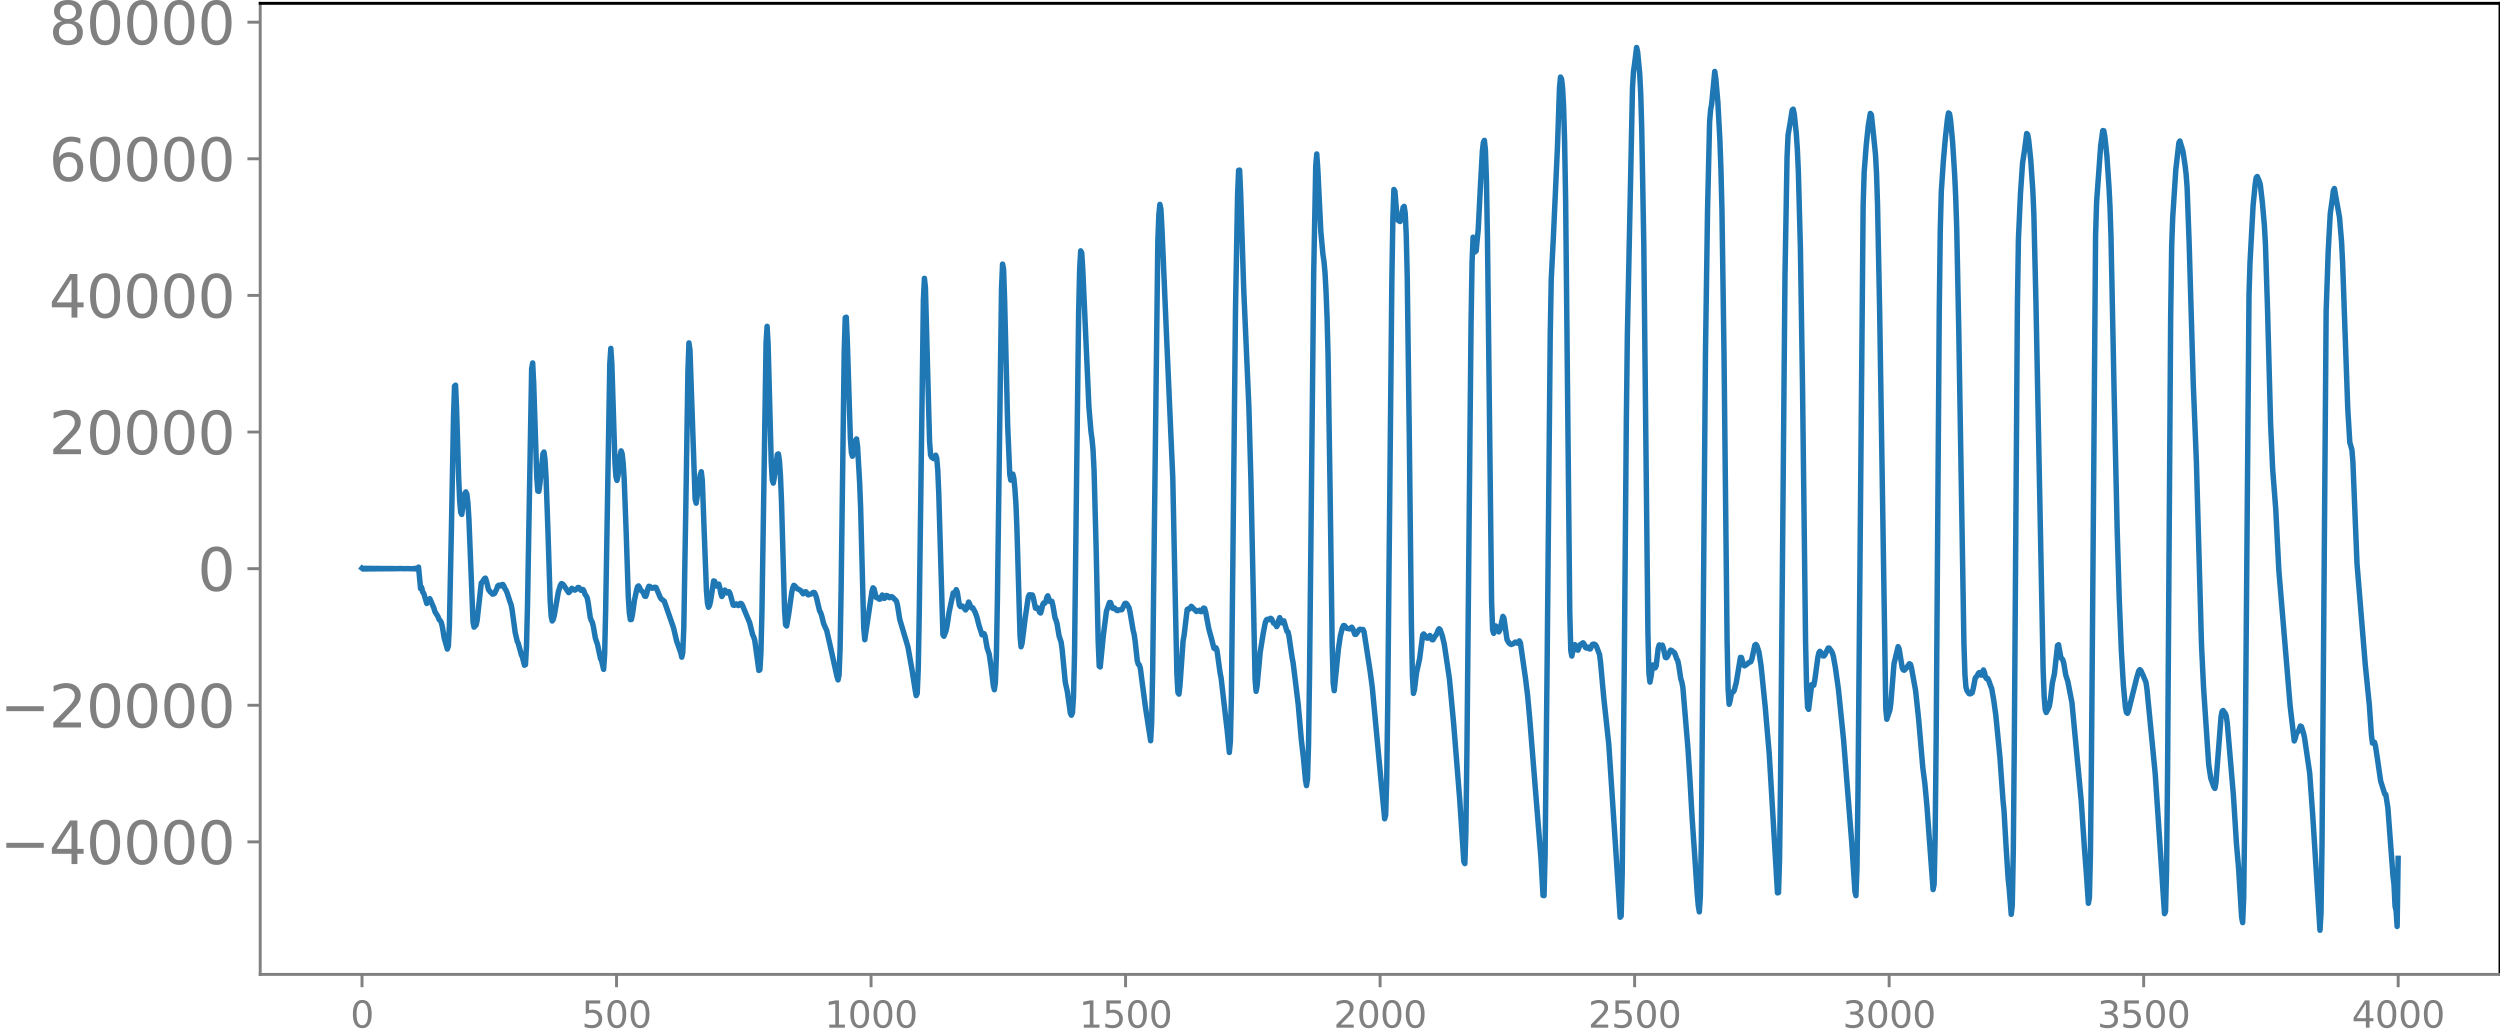 <svg xmlns="http://www.w3.org/2000/svg" xmlns:xlink="http://www.w3.org/1999/xlink" width="913.477" height="378.274" viewBox="0 0 685.107 283.706"><defs><style>*{stroke-linejoin:round;stroke-linecap:butt}</style></defs><g id="figure_1"><path id="patch_1" d="M0 283.706h685.107V0H0v283.706z" style="fill:none"/><g id="axes_1"><path id="patch_2" d="M71.308 267.028h613.8V.916h-613.8v266.112z" style="fill:none"/><g id="matplotlib.axis_1"><g id="xtick_1"><g id="line2d_1"><defs><path id="maebca9eff8" d="M0 0v3.5" style="stroke:gray;stroke-width:.8"/></defs><use xlink:href="#maebca9eff8" x="99.207" y="267.028" style="fill:gray;stroke:gray;stroke-width:.8"/></g><g id="text_1" style="fill:gray" transform="matrix(.1 0 0 -.1 96.026 281.626)"><defs><path id="DejaVuSans-30" d="M2034 4250q-487 0-733-480-245-479-245-1442 0-959 245-1439 246-480 733-480 491 0 736 480 246 480 246 1439 0 963-246 1442-245 480-736 480zm0 500q785 0 1199-621 414-620 414-1801 0-1178-414-1799Q2819-91 2034-91q-784 0-1198 620-414 621-414 1799 0 1181 414 1801 414 621 1198 621z" transform="scale(.016)"/></defs><use xlink:href="#DejaVuSans-30"/></g></g><g id="xtick_2"><use xlink:href="#maebca9eff8" id="line2d_2" x="168.958" y="267.028" style="fill:gray;stroke:gray;stroke-width:.8"/><g id="text_2" style="fill:gray" transform="matrix(.1 0 0 -.1 159.414 281.626)"><defs><path id="DejaVuSans-35" d="M691 4666h2478v-532H1269V2991q137 47 274 70 138 23 276 23 781 0 1237-428 457-428 457-1159 0-753-469-1171Q2575-91 1722-91q-294 0-599 50Q819 9 494 109v635q281-153 581-228t634-75q541 0 856 284 316 284 316 772 0 487-316 771-315 285-856 285-253 0-505-56-251-56-513-175v2344z" transform="scale(.016)"/></defs><use xlink:href="#DejaVuSans-35"/><use xlink:href="#DejaVuSans-30" x="63.623"/><use xlink:href="#DejaVuSans-30" x="127.246"/></g></g><g id="xtick_3"><use xlink:href="#maebca9eff8" id="line2d_3" x="238.708" y="267.028" style="fill:gray;stroke:gray;stroke-width:.8"/><g id="text_3" style="fill:gray" transform="matrix(.1 0 0 -.1 225.982 281.626)"><defs><path id="DejaVuSans-31" d="M794 531h1031v3560L703 3866v575l1116 225h631V531h1031V0H794v531z" transform="scale(.016)"/></defs><use xlink:href="#DejaVuSans-31"/><use xlink:href="#DejaVuSans-30" x="63.623"/><use xlink:href="#DejaVuSans-30" x="127.246"/><use xlink:href="#DejaVuSans-30" x="190.869"/></g></g><g id="xtick_4"><use xlink:href="#maebca9eff8" id="line2d_4" x="308.457" y="267.028" style="fill:gray;stroke:gray;stroke-width:.8"/><g id="text_4" style="fill:gray" transform="matrix(.1 0 0 -.1 295.733 281.626)"><use xlink:href="#DejaVuSans-31"/><use xlink:href="#DejaVuSans-35" x="63.623"/><use xlink:href="#DejaVuSans-30" x="127.246"/><use xlink:href="#DejaVuSans-30" x="190.869"/></g></g><g id="xtick_5"><use xlink:href="#maebca9eff8" id="line2d_5" x="378.207" y="267.028" style="fill:gray;stroke:gray;stroke-width:.8"/><g id="text_5" style="fill:gray" transform="matrix(.1 0 0 -.1 365.483 281.626)"><defs><path id="DejaVuSans-32" d="M1228 531h2203V0H469v531q359 372 979 998 621 627 780 809 303 340 423 576 121 236 121 464 0 372-261 606-261 235-680 235-297 0-627-103-329-103-704-313v638q381 153 712 231 332 78 607 78 725 0 1156-363 431-362 431-968 0-288-108-546-107-257-392-607-78-91-497-524-418-433-1181-1211z" transform="scale(.016)"/></defs><use xlink:href="#DejaVuSans-32"/><use xlink:href="#DejaVuSans-30" x="63.623"/><use xlink:href="#DejaVuSans-30" x="127.246"/><use xlink:href="#DejaVuSans-30" x="190.869"/></g></g><g id="xtick_6"><use xlink:href="#maebca9eff8" id="line2d_6" x="447.957" y="267.028" style="fill:gray;stroke:gray;stroke-width:.8"/><g id="text_6" style="fill:gray" transform="matrix(.1 0 0 -.1 435.233 281.626)"><use xlink:href="#DejaVuSans-32"/><use xlink:href="#DejaVuSans-35" x="63.623"/><use xlink:href="#DejaVuSans-30" x="127.246"/><use xlink:href="#DejaVuSans-30" x="190.869"/></g></g><g id="xtick_7"><use xlink:href="#maebca9eff8" id="line2d_7" x="517.707" y="267.028" style="fill:gray;stroke:gray;stroke-width:.8"/><g id="text_7" style="fill:gray" transform="matrix(.1 0 0 -.1 504.983 281.626)"><defs><path id="DejaVuSans-33" d="M2597 2516q453-97 707-404 255-306 255-756 0-690-475-1069Q2609-91 1734-91q-293 0-604 58T488 141v609q262-153 574-231 313-78 654-78 593 0 904 234t311 681q0 413-289 645-289 233-804 233h-544v519h569q465 0 712 186t247 536q0 359-255 551-254 193-729 193-260 0-557-57-297-56-653-174v562q360 100 674 150t592 50q719 0 1137-327 419-326 419-882 0-388-222-655t-631-370z" transform="scale(.016)"/></defs><use xlink:href="#DejaVuSans-33"/><use xlink:href="#DejaVuSans-30" x="63.623"/><use xlink:href="#DejaVuSans-30" x="127.246"/><use xlink:href="#DejaVuSans-30" x="190.869"/></g></g><g id="xtick_8"><use xlink:href="#maebca9eff8" id="line2d_8" x="587.457" y="267.028" style="fill:gray;stroke:gray;stroke-width:.8"/><g id="text_8" style="fill:gray" transform="matrix(.1 0 0 -.1 574.732 281.626)"><use xlink:href="#DejaVuSans-33"/><use xlink:href="#DejaVuSans-35" x="63.623"/><use xlink:href="#DejaVuSans-30" x="127.246"/><use xlink:href="#DejaVuSans-30" x="190.869"/></g></g><g id="xtick_9"><use xlink:href="#maebca9eff8" id="line2d_9" x="657.207" y="267.028" style="fill:gray;stroke:gray;stroke-width:.8"/><g id="text_9" style="fill:gray" transform="matrix(.1 0 0 -.1 644.482 281.626)"><defs><path id="DejaVuSans-34" d="M2419 4116 825 1625h1594v2491zm-166 550h794V1625h666v-525h-666V0h-628v1100H313v609l1940 2957z" transform="scale(.016)"/></defs><use xlink:href="#DejaVuSans-34"/><use xlink:href="#DejaVuSans-30" x="63.623"/><use xlink:href="#DejaVuSans-30" x="127.246"/><use xlink:href="#DejaVuSans-30" x="190.869"/></g></g></g><g id="matplotlib.axis_2"><g id="ytick_1"><g id="line2d_10"><defs><path id="m2de88b1c56" d="M0 0h-3.5" style="stroke:gray;stroke-width:.8"/></defs><use xlink:href="#m2de88b1c56" x="71.308" y="230.711" style="fill:gray;stroke:gray;stroke-width:.8"/></g><g id="text_10" style="fill:gray" transform="matrix(.16 0 0 -.16 0 236.79)"><defs><path id="DejaVuSans-2212" d="M678 2272h4006v-531H678v531z" transform="scale(.016)"/></defs><use xlink:href="#DejaVuSans-2212"/><use xlink:href="#DejaVuSans-34" x="83.789"/><use xlink:href="#DejaVuSans-30" x="147.412"/><use xlink:href="#DejaVuSans-30" x="211.035"/><use xlink:href="#DejaVuSans-30" x="274.658"/><use xlink:href="#DejaVuSans-30" x="338.281"/></g></g><g id="ytick_2"><use xlink:href="#m2de88b1c56" id="line2d_11" x="71.308" y="193.272" style="fill:gray;stroke:gray;stroke-width:.8"/><g id="text_11" style="fill:gray" transform="matrix(.16 0 0 -.16 0 199.35)"><use xlink:href="#DejaVuSans-2212"/><use xlink:href="#DejaVuSans-32" x="83.789"/><use xlink:href="#DejaVuSans-30" x="147.412"/><use xlink:href="#DejaVuSans-30" x="211.035"/><use xlink:href="#DejaVuSans-30" x="274.658"/><use xlink:href="#DejaVuSans-30" x="338.281"/></g></g><g id="ytick_3"><use xlink:href="#m2de88b1c56" id="line2d_12" x="71.308" y="155.833" style="fill:gray;stroke:gray;stroke-width:.8"/><use xlink:href="#DejaVuSans-30" id="text_12" style="fill:gray" transform="matrix(.16 0 0 -.16 54.127 161.912)"/></g><g id="ytick_4"><use xlink:href="#m2de88b1c56" id="line2d_13" x="71.308" y="118.395" style="fill:gray;stroke:gray;stroke-width:.8"/><g id="text_13" style="fill:gray" transform="matrix(.16 0 0 -.16 13.408 124.474)"><use xlink:href="#DejaVuSans-32"/><use xlink:href="#DejaVuSans-30" x="63.623"/><use xlink:href="#DejaVuSans-30" x="127.246"/><use xlink:href="#DejaVuSans-30" x="190.869"/><use xlink:href="#DejaVuSans-30" x="254.492"/></g></g><g id="ytick_5"><use xlink:href="#m2de88b1c56" id="line2d_14" x="71.308" y="80.956" style="fill:gray;stroke:gray;stroke-width:.8"/><g id="text_14" style="fill:gray" transform="matrix(.16 0 0 -.16 13.408 87.035)"><use xlink:href="#DejaVuSans-34"/><use xlink:href="#DejaVuSans-30" x="63.623"/><use xlink:href="#DejaVuSans-30" x="127.246"/><use xlink:href="#DejaVuSans-30" x="190.869"/><use xlink:href="#DejaVuSans-30" x="254.492"/></g></g><g id="ytick_6"><use xlink:href="#m2de88b1c56" id="line2d_15" x="71.308" y="43.517" style="fill:gray;stroke:gray;stroke-width:.8"/><g id="text_15" style="fill:gray" transform="matrix(.16 0 0 -.16 13.408 49.596)"><defs><path id="DejaVuSans-36" d="M2113 2584q-425 0-674-291-248-290-248-796 0-503 248-796 249-292 674-292t673 292q248 293 248 796 0 506-248 796-248 291-673 291zm1253 1979v-575q-238 112-480 171-242 60-480 60-625 0-955-422-329-422-376-1275 184 272 462 417 279 145 613 145 703 0 1111-427 408-426 408-1160 0-719-425-1154Q2819-91 2113-91q-810 0-1238 620-428 621-428 1799 0 1106 525 1764t1409 658q238 0 480-47t505-140z" transform="scale(.016)"/></defs><use xlink:href="#DejaVuSans-36"/><use xlink:href="#DejaVuSans-30" x="63.623"/><use xlink:href="#DejaVuSans-30" x="127.246"/><use xlink:href="#DejaVuSans-30" x="190.869"/><use xlink:href="#DejaVuSans-30" x="254.492"/></g></g><g id="ytick_7"><use xlink:href="#m2de88b1c56" id="line2d_16" x="71.308" y="6.079" style="fill:gray;stroke:gray;stroke-width:.8"/><g id="text_16" style="fill:gray" transform="matrix(.16 0 0 -.16 13.408 12.158)"><defs><path id="DejaVuSans-38" d="M2034 2216q-450 0-708-241-257-241-257-662 0-422 257-663 258-241 708-241t709 242q260 243 260 662 0 421-258 662-257 241-711 241zm-631 268q-406 100-633 378-226 279-226 679 0 559 398 884 399 325 1092 325 697 0 1094-325t397-884q0-400-227-679-226-278-629-378 456-106 710-416 255-309 255-755 0-679-414-1042Q2806-91 2034-91q-771 0-1186 362-414 363-414 1042 0 446 256 755 257 310 713 416zm-231 997q0-362 226-565 227-203 636-203 407 0 636 203 230 203 230 565 0 363-230 566-229 203-636 203-409 0-636-203-226-203-226-566z" transform="scale(.016)"/></defs><use xlink:href="#DejaVuSans-38"/><use xlink:href="#DejaVuSans-30" x="63.623"/><use xlink:href="#DejaVuSans-30" x="127.246"/><use xlink:href="#DejaVuSans-30" x="190.869"/><use xlink:href="#DejaVuSans-30" x="254.492"/></g></g></g><path id="line2d_17" d="m99.207 155.717.282.228.282-.219.282.21.282-.201.282.193.282-.186.282.18.282-.174.282.168.282-.162.282.156.282-.15.282.145.282-.141.282.137.282-.133.282.129.282-.125.282.12.282-.116.282.113.282-.11.282.107.282-.103.282.1.281-.097.282.093.282-.09.282.087.282-.083.282.08.282-.077.282.073.282-.07.282.066.282-.061.564.004.846.043.846-.025 1.692.047.281-.096.282.139.282-.207.282.329.282-.619.564 5.906.282-.355.282 1.294.282.274.846 2.84.564-.852.282-.455 1.128 2.616.282.98.564.902.282.458.282.776.282.22.281.496.282 1.01.564 3.362.846 2.981.282-.812.282-5.545.564-27.066.564-30.27.282-8.366.282-.247.282 6.534.564 18.62.282 6.41.282 3.28.282.57.846-5.779.282-.396.281.62.282 2.367.282 4.451 1.128 28.266.282 1.358.564-.589.282-1.283 1.128-10.205.282-.284.564-.898.282-.177.282.777.564 2.329.564.76.282.198.281.337.282-.059.282-.174.564-1.187.282-.816.282-.232.564.208.282-.36.282-.036.282.406.282.73.282.385.282.644.846 2.608.282.743.282 1.425.846 6.223.564 2.42.282.589.563 2.012.282 1.1.282.574.564 2.267.282-.156.282-5.073.282-11.588 1.128-64.42.282-1.6.282 5.632.846 25.713.282 3.76.282.08.282-2 .846-8.262.282-.51.281 2.051.282 4.74.564 16 .564 17.874.282 4.347.282 1.281.282-.427.282-1.046 1.128-6.547.564-1.786.282-.439.282.096.282.263 1.128 1.712.282.397.282-.225.563-.933.846.484.564-.34.282-.388.282.02.564.75.282-.186.282-.015.282.521.282.84.282.328.282.535.282 1.437.564 3.966.282.846.282.47.282 1.154.564 3.274.563 1.617.846 3.948.282.542.564 2.396.282-4.135.282-12.26 1.128-67.262.282-4.306.282 4.174.846 26.957.282 4.066.282.981.282-1.263.564-5.423.282-1.402.282.763.281 2.539.282 4.29.564 15.148.564 17.196.282 4.433.282 1.86.282-.025.282-1.285.564-3.991.564-2.686.282-1.027.282-.217.282.448.282.688.564.49.282.46.282.718.282.057.282-.805.282-1.288.282-.66.281.037.282.402.282.09.282-.043.282-.19.282-.045.282.074.564 1.319.564 1.363.282.438.846.627 2.538 7.297.845 3.622 1.128 3.18.282 1.246.282-1.213.282-6.972.564-33.749.564-36.472.282-7.712.282 2.031 1.41 40.794.282 1.098 1.128-7.79.281-.832.282 2.454.564 15.368.564 14.721.282 3.477.282 1.118.282-.47.282-1.16.846-5.592.282.11.282.867.282.441.282-.439.282-.103.282.953.282 1.65.282.792.282-.49.282-1.036.282-.23.564.783.281-.244.282-.082.282.51.846 3.14.282.092.564-.412.564.472.282-.202.282-.408.282.077.282.416 1.128 2.746.846 2.013.846 3.401.281.558.282.935 1.128 8.23.282-.196.282-4.572.282-11.382 1.128-73.645.282-4.507.282 4.988.846 31.99.282 5.076.282.914.282-1.505.846-6.362.282-.133.281 1.84.282 4.146.282 6.878.846 30.004.282 3.955.282.343.564-3.242.846-6.021.282-1.235.282-.652.282.172.564.684.846.443.282.204.564.814.282-.186.282-.367.281.032.282.553.282.257.846-.268.564-.411.282.062.282.518.282.819.846 3.616.282.48.282.793.564 2.286.846 1.895.846 3.675 1.973 8.946.282.895.282-1.346.282-7.327.282-16.086.846-65.165.282-9.334.282-.136.282 6.381.846 26.795.282 3.948.282.975.282-.868.564-3.411.282-.462.282 2.102.563 9.846.282 7.02.846 32.852.282 3.202 1.974-13.29.282-.93.282.273.564 2.328.282.165.282-.044.282.389.282-.022.564-1.118.563.937.282-.24.282-.574.282.071.282.374.282.163.282-.217.282-.059.282.124.564.592.282.237.282.408.282 1.248.564 3.579 2.256 7.592 1.127 6.342.846 5.436.282 1.549.282-.542.282-6.579.282-15.696 1.128-85.571.282-5.952.282 2.53.564 21.27.564 20.77.282 3.826.282.63.564.376.282-.33.282-.61.281.81.282 3.275.282 6.65 1.128 38.472.282.42.564-1.483.282-1.337.564-3.75 1.128-5.297.282.072.282-.373.282-.609.282.698.564 3.542.282.4.563-.141.564.694.282.37.282-.403.564-1.76.282.5.282.81.282.303.282-.05.564 1.012.564 1.49.564 2.237.846 2.674.282-.053.282-.263.282.676.564 3.25.563 1.659.564 3.837.564 4.759.282 1.179.282-1.857.282-7.486.282-15.584 1.128-85.117.282-6.589.282 1.409.282 8.426.846 34.617.564 13.18.282 1.572.564-1.653.282 1.206.281 2.814.282 4.145.282 6.943.846 29.187.282 3.021.282-.992.846-6.831.846-5.801.282-.624.846.057.282.884.564 2.715.282.09.282-.196.282.346.282.885.281.216.282-.913.282-1.352.282-.49.282.081.282-.403.282-1.16.282-.482.564 1.543.564-.015.282 1.183.564 3.287.282.685.282.985.564 3.355.564 1.704.282 2.114.846 8.853.563 2.556.846 5.999.282.474.282-.67.282-4.326.282-11.82.564-47.983.564-45.606.282-11.944.282-4.9.282.545.282 4.43 1.692 37.87.564 6.715.282 1.986.281 2.986.282 5.703.564 21.083.564 25.723.282 6.76.282.22.846-8.589.846-6.626.846-2.441.282.01.564 1.55.282.091.282-.127.564.634.282.068.281-.199.846-.054.846-1.702.282-.059.282.24.564.956.282 1.213.846 5.041.282 1.08.282 1.965.564 5.233.282.975.282.194.282.85.564 4.389.845 6.38 1.41 9.153.282-4.806.282-14.542 1.41-117.505.282-7.282.282-2.844.282 1.308.282 5.172L319.7 92.48l1.691 38.444.564 27.529.564 26.373.282 4.973.282.419.282-2.406.846-12.142.282-1.548.846-7.094.282-.177.282.092.564-.79 1.41 1.414.845-.346.282.374.282.023.564-.978.282.098.282.995.846 4.55.846 3.108.564 2.23.282.188.282-.29.282.692.846 6.174.282 1.412 1.691 14.65.564 5.766.282-3 .282-12.323.564-52.418.564-54.032.564-30.968.282-6.801.282-.046.282 6.33.846 26.497 1.41 32.064.563 20.34 1.128 54.266.282 3.344.282-1.514.846-9.198.846-5.297.564-2.878.282-.685.282-.178.282.134.564-.402.282.135.564 1.185.282.122.282.302.281.52.282-.448.282-1.313.282-.688.564 1.403.564-.52.846 2.86.282.124.282 1.218.846 5.815.282 1.441.564 4.555.846 7.008.846 9.54.563 4.878.564 6.051.282 1.66.282-1.821.282-9.288.282-19.738 1.128-109.182.564-29.823.282-3.249.282 4.068.846 17.364.564 6.075.282 1.898.282 3.028.282 5.1.282 7.118.281 10.53.564 37.663.564 41.91.282 10.332.282 2 1.128-11.31.564-3.805.564-2.18.282-.571.282.033.564.716.846.187.564-.471.282.408.563 1.545.282.009.282-.33.564-.906.282-.178.282.117.564-.036.282.649 1.692 11.006.564 4.243 2.537 27.1.846 8.875.282-1.012.282-9.444.282-20.777 1.128-116.022.282-17.276.282-7.928.282.485.564 7.05.282.892.564.354.282-.84.564-3.05.282-.25.282 1.86.281 5.88.282 11.833.564 43.819.564 50.757.282 14.516.282 4.795.282-1.02.564-4.635.846-3.805.846-6.522.282-.314.564.696.282.438.282.024.564-.737.564 1.147.281.033.564-.996.282-.316.282-.538.282-.796.282-.374.282.25.564 1.602.564 2.375 1.41 9.47 1.128 11.996 1.691 21.103 1.128 16.996.282.559.282-8.787.282-21.762 1.128-116.97.282-17.227.282-6.913.282 1.362.282 2.668.282-.303.564-5.852.564-11.123.564-10.284.282-2.447.281-.553.282 2.676.282 8.322.282 16.151 1.128 99.323.282 7.705.282.91.564-2.022.282.396.282.803.282.43.282-.46.846-3.782.282.446.846 5.929.564.956.563.365.564-.194.564-.455.282.081.282.2.564-.619.282.506 1.41 9.826.564 4.577.564 6.15 3.101 38.555.564 10.152.282.044.282-10.754.564-52.858.846-89.942.282-15.336.564-11.118 1.128-24.955.564-16.367.282-2.993.282.483.282 2.455.281 5.058.282 9.737.282 16.204.564 56.332.564 56.187.282 10.724.282 1.482.564-2.733.282-.386.282.487.282.914.282.113.564-1.49.846-.529.282.355.282.824.282.258.282-.257.282.005.281.478.282.01.564-1.225.282-.098.282.03.282.17.282.454.846 2.23.282 2.252.846 9.331 1.41 13.106 2.537 38.465.564 8.813.282-.337.282-11.377.564-56.54.564-67.278.282-23.726 1.41-68.039.282-4.54.282-1.936.564-4.57.282 1.17.564 5.989.282 5.396.281 9.73.564 31.765.564 53.291.564 53.03.282 11.209.282 2.326.282-1.432.282-2.058.282-1.214.282.082.282.734.282-.51.564-4.83.282-.955.282.157.282.027.282-.14.282.78.564 2.584.282.088.281-.315.846-1.755.282.07.846.698.564 1.579.282.525.282 1.272.564 3.76.282.811.282 1.5 1.41 16.884.564 8.888.564 9.996.845 12.356.564 8.493.282 3.247.282 1.64.282-4.282.282-15.755.564-66.515.564-67.08.564-38.746.564-24.12.282-3.404.282-1.457.846-8.94.282 1.885.564 6.445.563 10.42.282 7.887.282 11.175.564 39.543.846 78.599.282 13.347.282 4.112.282-1.003.282-1.64.282-.647.282-.103.282-.47.564-2.192.564-3.396.564-3.403.282.059.564 2.064.282.197.845-.585.282-.295.564-.232.282-.656.846-3.892.282-.2.282.333.564 1.766.564 3.647 1.128 11.151 1.128 13.155 2.255 38.029.282-.086.282-9.002.282-22.318L489.16 75.66l.564-32.544.282-6.096.564-3.317.564-3.544.282-.24.282 1.26.564 5.412.282 4.199.281 6.15.564 21.028.564 36.69.846 70.875.282 12.644.282 5.695.282.522.846-6.782.282.197.282-.025.282-1.405.846-6.289.282-1.23.282-.37.282.32.564.957.281-.013.282-.41.846-1.745.282.002.564.755.282.542.282.878.564 3.146.846 6.017 1.41 13.874 2.255 28.387.846 13.087.282 1.157.282-7.493.282-21.097 1.41-160.494.282-9.148.564-7.382.564-5.417.564-3.33.282.37.564 5.27.564 5.575.281 5.145.282 8.58.564 28.226 1.692 109.916.282 2.94.846-2.5.282-2.052.846-10.634 1.128-4.703.282.624.845 5.17.282.565.282.099.564-.6.846-1.183.282.15.282.986 1.128 6.217.846 7.94 1.128 13.142.564 4.41.564 6.117 1.691 22.93.282-1.47.282-12.69.282-27.193.846-117.19.282-22.34.282-10.42.564-8.335.564-6.5.564-5.13.282-1.563.282.22.282 1.711.564 6.091.563 9.034.282 6.012.282 8.561.564 28.176 1.41 85.75.282 8.474.282 3.422.282.88.564.813.282.05.282-.083.282-.247.282-1.061.564-2.951.564-.644.282-.627.282-.227.282.55.281.167.564-1.422.282.733.282 1.217.282.438.282-.093.282.495.564 1.633.282.65.564 3.262.564 4.056 1.128 11.521.846 11.866.282 2.841.564 9.882.563 8.73.282 2.604.564 7.126.282-2.39.282-14.72.282-30.287.846-119.543.282-18.194.564-12.445.564-8.215.564-3.764.564-4.413.282.265.282 1.613.564 5.451.563 8.322.282 6.579.564 23.641 1.974 100.956.282 7.423.282 3.607.282.81.564-1.07.282-.682.282-1.555.564-4.793.564-2.536.846-7.724.282-.22.563 3.164.282.683.282.21.282.92.564 3.313.564 1.745 1.128 5.8 2.538 26.813.846 12.455.563 7.427.564 8.332.282-1.542.282-11.97.282-26.154 1.128-143.368.282-9.166 1.128-15.534.564-4.014.282.04.282 1.603.564 5.27.564 8.403.282 5.472.281 8.384.846 42.3.846 37.89.564 18.915.564 13.964.564 9.623.564 6.2.282 1.372.282.254.282-.62 2.256-9.109.563-1.907.282-.332.282.233.564 1.22.846 1.999.282 1.98 2.256 23.166 1.128 16.969 1.41 21.298.281-.549.282-11.318.282-26.989.846-124.732.282-19.461.282-7.781.846-13.04.846-7.403.282-.459.846 2.84.564 3.811.282 2.38.282 3.712.564 15.438 1.127 38.463.846 21.101 1.41 50.403.564 11.763 1.41 21.031.564 3.674.846 2.401.282.389.281-1.473 1.41-18.213.282-1.413.282-.244.564.758.282.715.282 1.864 1.692 19.872.846 13.433.564 6.435.845 13.57.282 1.47.282-6.709.282-21.578L616.323 80.8l.282-8.964.846-15.57.564-5.747.282-1.847.282-.305.564 1.303.282.945.564 4.902.564 6.41.282 5.107.564 17.54.845 31.445.564 12.57.846 10.912.846 16.772 3.102 37.224 1.127 9.55.282-.743.282-1.163.282-.506.282-.193.564-1.477.282.159.564 1.778.282 1.288 1.41 9.66.846 11.802 1.973 31.28.282-4.602.282-19.01 1.128-146.018.564-16.405.564-10.348.564-4.024.282-2.305.282-.553 1.41 7.924.564 6.747.282 5.662 1.41 39.933.563 9.33.564 1.92.282 3.339 1.128 27.955 2.256 27.595 1.128 11.199.564 8.093.281 2.266.282-.264.282.05.282 1.077.564 3.728.846 5.827 1.128 3.592.282.08.564 3.656 1.41 18.688.282 2.474.282 5.826.282 1.18.282 4.344.281-18.663h0" clip-path="url(#pc202ed04c4)" style="fill:none;stroke:#1f77b4;stroke-width:1.5;stroke-linecap:square"/><path id="patch_3" d="M71.308 267.028V.916" style="fill:none;stroke:gray;stroke-width:.8;stroke-linejoin:miter;stroke-linecap:square"/><path id="patch_4" d="M685.107 267.028V.916" style="fill:none;stroke:#000;stroke-width:.8;stroke-linejoin:miter;stroke-linecap:square"/><path id="patch_5" d="M71.308 267.028h613.8" style="fill:none;stroke:gray;stroke-width:.8;stroke-linejoin:miter;stroke-linecap:square"/><path id="patch_6" d="M71.308.916h613.8" style="fill:none;stroke:#000;stroke-width:.8;stroke-linejoin:miter;stroke-linecap:square"/></g></g><defs><clipPath id="pc202ed04c4"><path d="M71.308.916h613.8v266.112h-613.8z"/></clipPath></defs></svg>